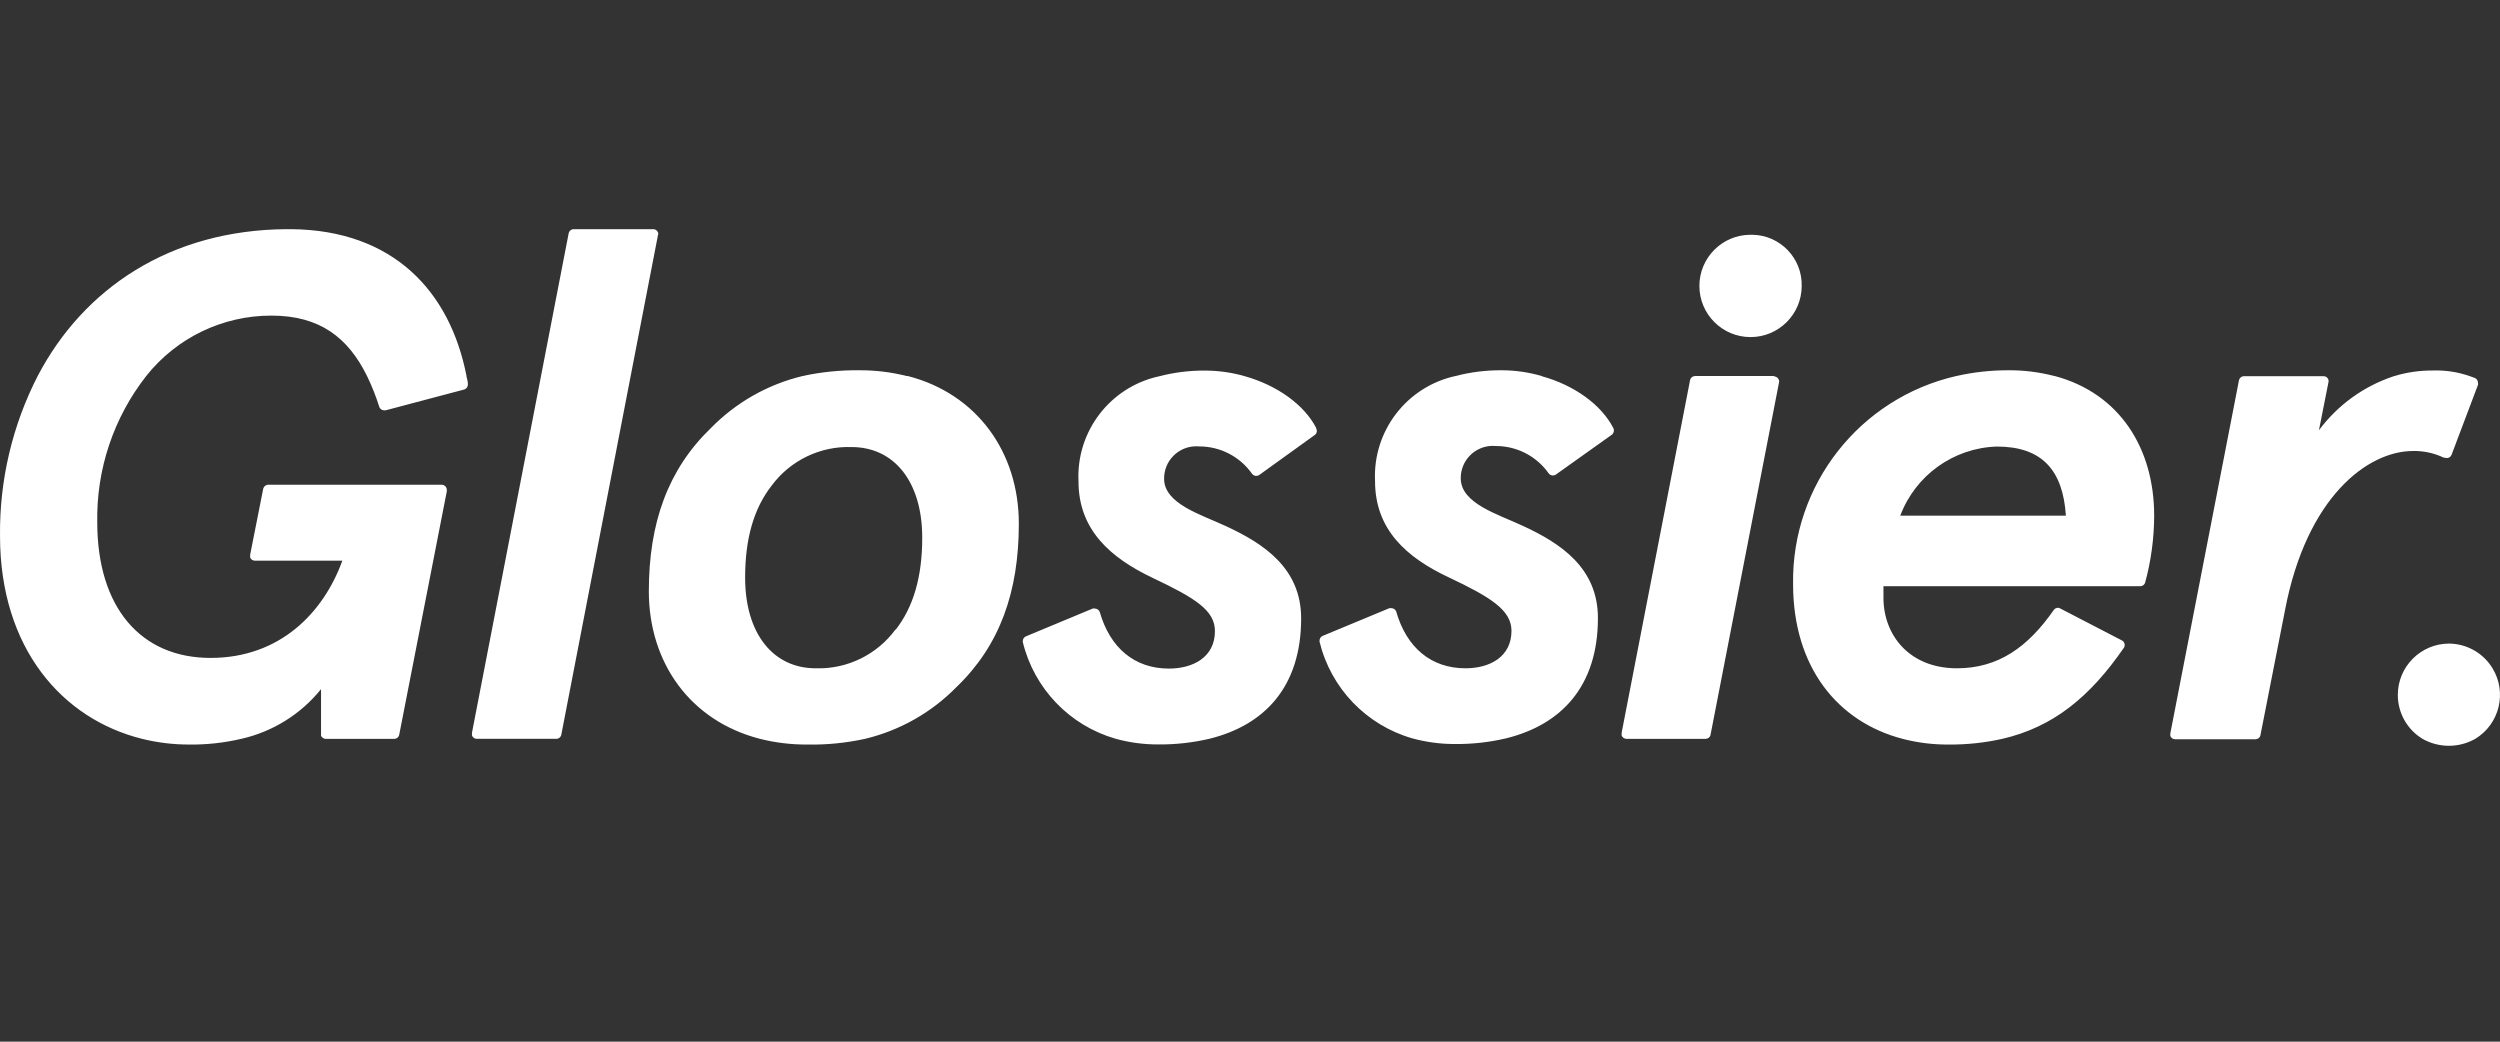 <svg width="120" height="50" viewBox="0 0 120 50" fill="none" xmlns="http://www.w3.org/2000/svg">
<rect x="0" y="0" width="120" height="50" fill="#333333" stroke="none"/>
<path d="M22.393 18.048C21.601 13.988 18.882 11.045 13.976 11H13.762C8.164 11.035 4.01 13.844 1.809 18.048C0.592 20.421 -0.028 23.055 0.001 25.723C0.001 31.117 2.989 34.513 6.819 35.464C7.562 35.648 8.325 35.74 9.09 35.738C9.928 35.748 10.764 35.655 11.581 35.464C13.09 35.124 14.439 34.283 15.41 33.079V35.22C15.408 35.252 15.408 35.283 15.41 35.315C15.449 35.401 15.531 35.458 15.625 35.465H18.937C18.977 35.46 19.016 35.448 19.051 35.429C19.107 35.394 19.146 35.339 19.161 35.275L21.447 23.581C21.449 23.56 21.449 23.538 21.447 23.516C21.447 23.378 21.335 23.267 21.198 23.267H12.886C12.77 23.263 12.667 23.34 12.636 23.451L12.009 26.619V26.664C12.004 26.697 12.004 26.731 12.009 26.764C12.047 26.855 12.139 26.914 12.238 26.913H16.432C15.53 29.403 13.443 31.58 10.106 31.58C6.77 31.58 4.668 29.174 4.668 25.065C4.623 22.525 5.453 20.048 7.019 18.048C8.474 16.212 10.688 15.145 13.03 15.149C15.356 15.149 16.71 16.21 17.617 18.048C17.851 18.53 18.049 19.03 18.209 19.542C18.248 19.635 18.338 19.695 18.439 19.696H18.508L22.269 18.7C22.294 18.695 22.318 18.685 22.338 18.67C22.413 18.624 22.459 18.543 22.458 18.456V18.416C22.458 18.297 22.413 18.172 22.388 18.052L22.393 18.048ZM31.602 11.249C31.602 11.111 31.49 11 31.353 11H27.538C27.416 11.001 27.314 11.09 27.294 11.209L25.969 18.048L22.657 35.16V35.215C22.65 35.246 22.65 35.279 22.657 35.31C22.695 35.402 22.786 35.464 22.886 35.464H26.696C26.811 35.468 26.912 35.391 26.94 35.28L30.272 18.048L31.582 11.289V11.249H31.602ZM43.515 18.048C42.775 17.861 42.013 17.769 41.249 17.773C40.335 17.763 39.423 17.854 38.53 18.048C36.859 18.448 35.335 19.311 34.132 20.538C32.06 22.53 31.144 25.1 31.144 28.382C31.144 31.789 33.111 34.597 36.478 35.464C37.22 35.651 37.983 35.743 38.749 35.738C39.681 35.756 40.612 35.663 41.523 35.464C43.192 35.064 44.715 34.201 45.916 32.974C47.988 30.982 48.904 28.417 48.904 25.135C48.904 21.723 46.911 18.909 43.57 18.048H43.515ZM42.987 30.21C42.095 31.427 40.66 32.126 39.152 32.078C37.115 32.078 35.766 30.419 35.766 27.724C35.766 25.857 36.179 24.407 37.045 23.302C37.943 22.094 39.377 21.405 40.88 21.459C42.917 21.459 44.267 23.118 44.267 25.812C44.267 27.68 43.849 29.129 42.987 30.235L42.987 30.21ZM63.183 20.552C62.601 19.417 61.285 18.491 59.762 18.062C59.14 17.881 58.496 17.789 57.849 17.788C57.103 17.782 56.359 17.875 55.638 18.062C53.288 18.573 51.652 20.706 51.768 23.108C51.768 25.424 53.292 26.773 55.329 27.739C57.366 28.705 58.317 29.294 58.317 30.294C58.317 31.54 57.276 32.092 56.106 32.092C54.457 32.092 53.282 31.096 52.789 29.378C52.752 29.277 52.657 29.21 52.55 29.209C52.519 29.204 52.487 29.204 52.455 29.209L49.247 30.544C49.155 30.581 49.094 30.672 49.093 30.773V30.812C49.635 33.048 51.335 34.822 53.546 35.459C54.219 35.645 54.914 35.737 55.613 35.733C56.436 35.74 57.257 35.647 58.058 35.459C60.698 34.806 62.455 32.968 62.455 29.686C62.455 27.271 60.658 26.096 58.865 25.264C57.69 24.711 55.877 24.193 55.877 22.983C55.867 22.13 56.551 21.432 57.403 21.422C57.459 21.421 57.515 21.424 57.57 21.428C58.577 21.429 59.521 21.92 60.1 22.744C60.148 22.806 60.221 22.843 60.299 22.843C60.345 22.842 60.389 22.83 60.429 22.809L63.113 20.876C63.208 20.806 63.236 20.675 63.178 20.573L63.183 20.552ZM73.996 18.048C73.374 17.866 72.73 17.774 72.083 17.773C71.336 17.767 70.591 17.86 69.867 18.048C67.519 18.56 65.886 20.693 66.002 23.092C66.002 25.409 67.496 26.759 69.563 27.724C71.53 28.656 72.551 29.279 72.551 30.279C72.551 31.524 71.516 32.078 70.34 32.078C68.692 32.078 67.511 31.081 67.018 29.353C66.983 29.258 66.891 29.193 66.789 29.193C66.756 29.186 66.722 29.186 66.689 29.193L63.487 30.523C63.395 30.562 63.336 30.653 63.338 30.753C63.335 30.769 63.335 30.786 63.338 30.802C63.882 33.034 65.578 34.803 67.785 35.439C68.46 35.625 69.157 35.717 69.857 35.713C70.678 35.72 71.498 35.628 72.297 35.439C74.937 34.787 76.7 32.949 76.7 29.667C76.7 27.251 74.902 26.076 73.104 25.244C71.928 24.691 70.116 24.173 70.116 22.962C70.106 22.11 70.79 21.411 71.642 21.402C71.698 21.401 71.754 21.403 71.809 21.409C72.813 21.41 73.755 21.898 74.334 22.718C74.381 22.785 74.457 22.824 74.539 22.823C74.584 22.822 74.628 22.81 74.668 22.789L77.382 20.856C77.436 20.805 77.467 20.735 77.467 20.662C77.467 20.624 77.459 20.586 77.442 20.552C76.86 19.412 75.545 18.485 74.02 18.062L73.996 18.048ZM85.162 18.048H81.366C81.257 18.049 81.16 18.122 81.127 18.227L77.841 35.16C77.838 35.179 77.838 35.197 77.841 35.215C77.835 35.247 77.835 35.278 77.841 35.31C77.88 35.402 77.97 35.462 78.07 35.465H81.865C81.91 35.463 81.954 35.451 81.994 35.429C82.049 35.396 82.089 35.342 82.104 35.28L85.401 18.316C85.398 18.18 85.288 18.07 85.152 18.067L85.162 18.048ZM98.604 18.048C97.884 17.86 97.142 17.767 96.398 17.773C95.56 17.772 94.724 17.864 93.907 18.048C89.265 19.108 85.996 23.271 86.068 28.033C86.068 32.018 88.201 34.648 91.323 35.464C92.043 35.651 92.785 35.743 93.529 35.738C94.398 35.746 95.265 35.654 96.113 35.464C98.54 34.901 100.307 33.472 101.951 31.086C102.02 30.969 101.982 30.819 101.866 30.748L98.878 29.199C98.847 29.183 98.813 29.174 98.778 29.174C98.704 29.176 98.635 29.21 98.589 29.268C97.34 31.067 95.91 32.078 93.933 32.078C91.652 32.078 90.406 30.489 90.406 28.691V28.138H102.728C102.773 28.137 102.817 28.125 102.858 28.103C102.909 28.071 102.948 28.021 102.967 27.964C103.252 26.916 103.397 25.836 103.4 24.751C103.4 21.534 101.756 18.884 98.624 18.048H98.604ZM91.213 24.751C91.943 22.81 93.772 21.501 95.845 21.434C98.021 21.434 99.022 22.575 99.162 24.751H91.213ZM117.326 21.957C117.362 21.978 117.403 21.988 117.445 21.987C117.491 21.988 117.535 21.976 117.575 21.952C117.619 21.923 117.654 21.882 117.674 21.833L118.944 18.471C118.949 18.438 118.949 18.404 118.944 18.371C118.942 18.271 118.882 18.181 118.79 18.142L118.556 18.057C117.982 17.855 117.376 17.762 116.768 17.784C116.136 17.781 115.508 17.873 114.905 18.057C113.468 18.531 112.212 19.438 111.309 20.652L111.762 18.366C111.801 18.24 111.73 18.106 111.603 18.067C111.578 18.06 111.551 18.056 111.523 18.057H107.713C107.593 18.058 107.491 18.144 107.469 18.262L104.177 35.195C104.175 35.208 104.175 35.222 104.177 35.235C104.17 35.266 104.17 35.298 104.177 35.33C104.215 35.423 104.306 35.484 104.406 35.484H108.261C108.306 35.483 108.351 35.471 108.391 35.449C108.446 35.414 108.486 35.359 108.5 35.295L109.675 29.318C110.712 23.84 113.66 21.648 115.826 21.648C116.344 21.638 116.855 21.751 117.32 21.977L117.326 21.957ZM84.026 11.269C82.671 11.269 81.571 12.368 81.571 13.725C81.571 15.081 82.67 16.18 84.026 16.18C85.382 16.18 86.481 15.081 86.481 13.725C86.51 12.396 85.455 11.297 84.127 11.269C84.093 11.268 84.06 11.268 84.026 11.269ZM117.55 30.892C116.188 30.898 115.089 32.006 115.095 33.367C115.098 34.225 115.547 35.019 116.28 35.464C117.066 35.909 118.028 35.909 118.814 35.464C119.978 34.757 120.348 33.24 119.641 32.077C119.197 31.346 118.405 30.898 117.55 30.892Z" fill="white"/>
</svg>
